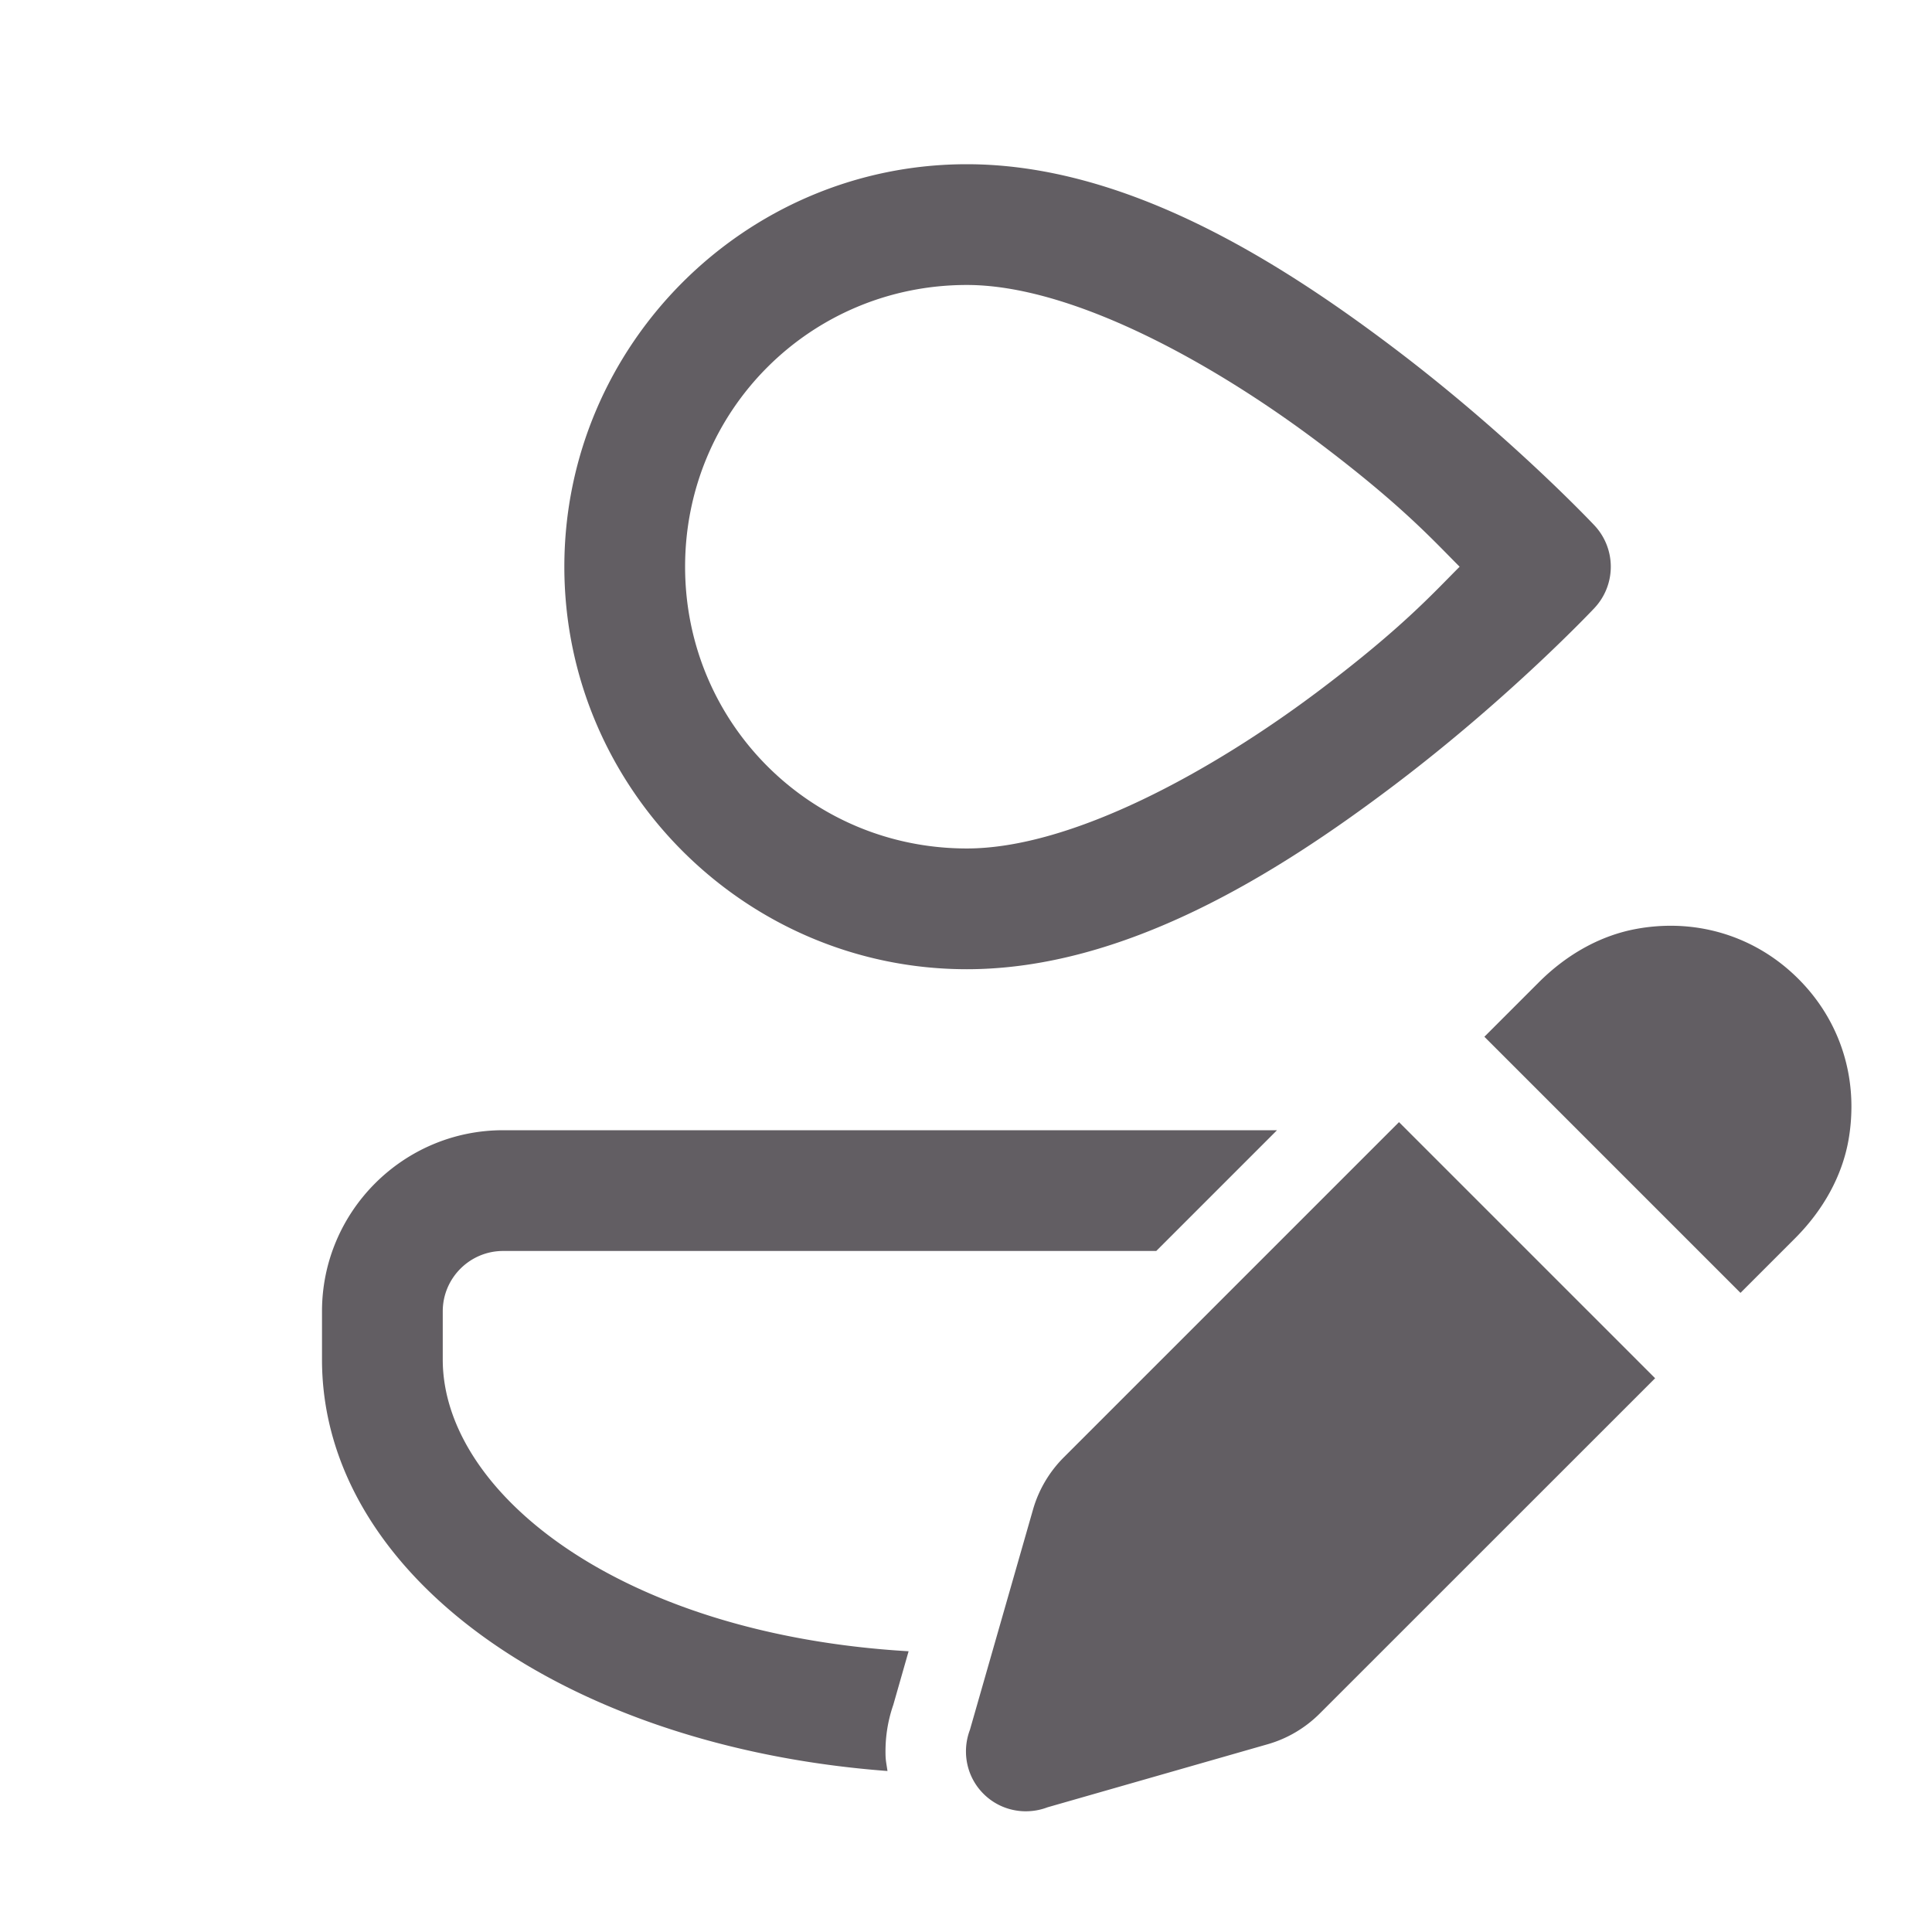 <svg xmlns="http://www.w3.org/2000/svg" viewBox="0 0 48 48">
  <path d="M24.021 4.08C18.517 4.08 14.021 8.575 14.021 14.08C14.021 19.585 18.517 24.08 24.021 24.08C27.925 24.08 31.69 21.736 34.613 19.527C37.537 17.319 39.613 15.107 39.613 15.107 A 1.5 1.5 0 0 0 39.613 13.053C39.613 13.053 37.537 10.842 34.613 8.633C31.69 6.424 27.925 4.08 24.021 4.08 z M 24.021 7.08C26.618 7.08 30.103 8.986 32.805 11.027C34.826 12.555 35.593 13.408 36.264 14.08C35.593 14.752 34.826 15.606 32.805 17.133C30.103 19.174 26.618 21.08 24.021 21.08C20.138 21.08 17.021 17.963 17.021 14.08C17.021 10.197 20.138 7.08 24.021 7.08 z M 41.498 23C41.224 23.001 40.947 23.025 40.668 23.076C39.784 23.235 38.94 23.696 38.227 24.41L36.879 25.758L43.242 32.121L44.59 30.773C45.304 30.06 45.765 29.216 45.924 28.332C45.974 28.053 45.997 27.776 45.998 27.502C46.001 26.308 45.541 25.179 44.68 24.32C43.821 23.46 42.692 22.998 41.498 23 z M 34.758 27.879L26.428 36.209C26.071 36.566 25.808 37.011 25.668 37.494L24.098 42.975C24.026 43.165 23.993 43.365 24 43.566C24.013 43.929 24.156 44.288 24.434 44.566C24.711 44.843 25.068 44.986 25.43 45C25.631 45.007 25.834 44.975 26.025 44.902L31.506 43.332C31.989 43.192 32.431 42.93 32.789 42.572L41.121 34.242L34.758 27.879 z M 12.5 28.08C10.019 28.08 8 30.099 8 32.58L8 33.779C8 39.127 14.032 43.397 22.049 44C22.033 43.879 22.007 43.761 22.002 43.639C21.987 43.198 22.051 42.769 22.193 42.359L22.574 41.025C15.393 40.604 11 37.075 11 33.779L11 32.58C11 31.753 11.673 31.08 12.5 31.08L28.727 31.08L31.727 28.08L12.5 28.08 z" fill="#625E63" />
</svg>